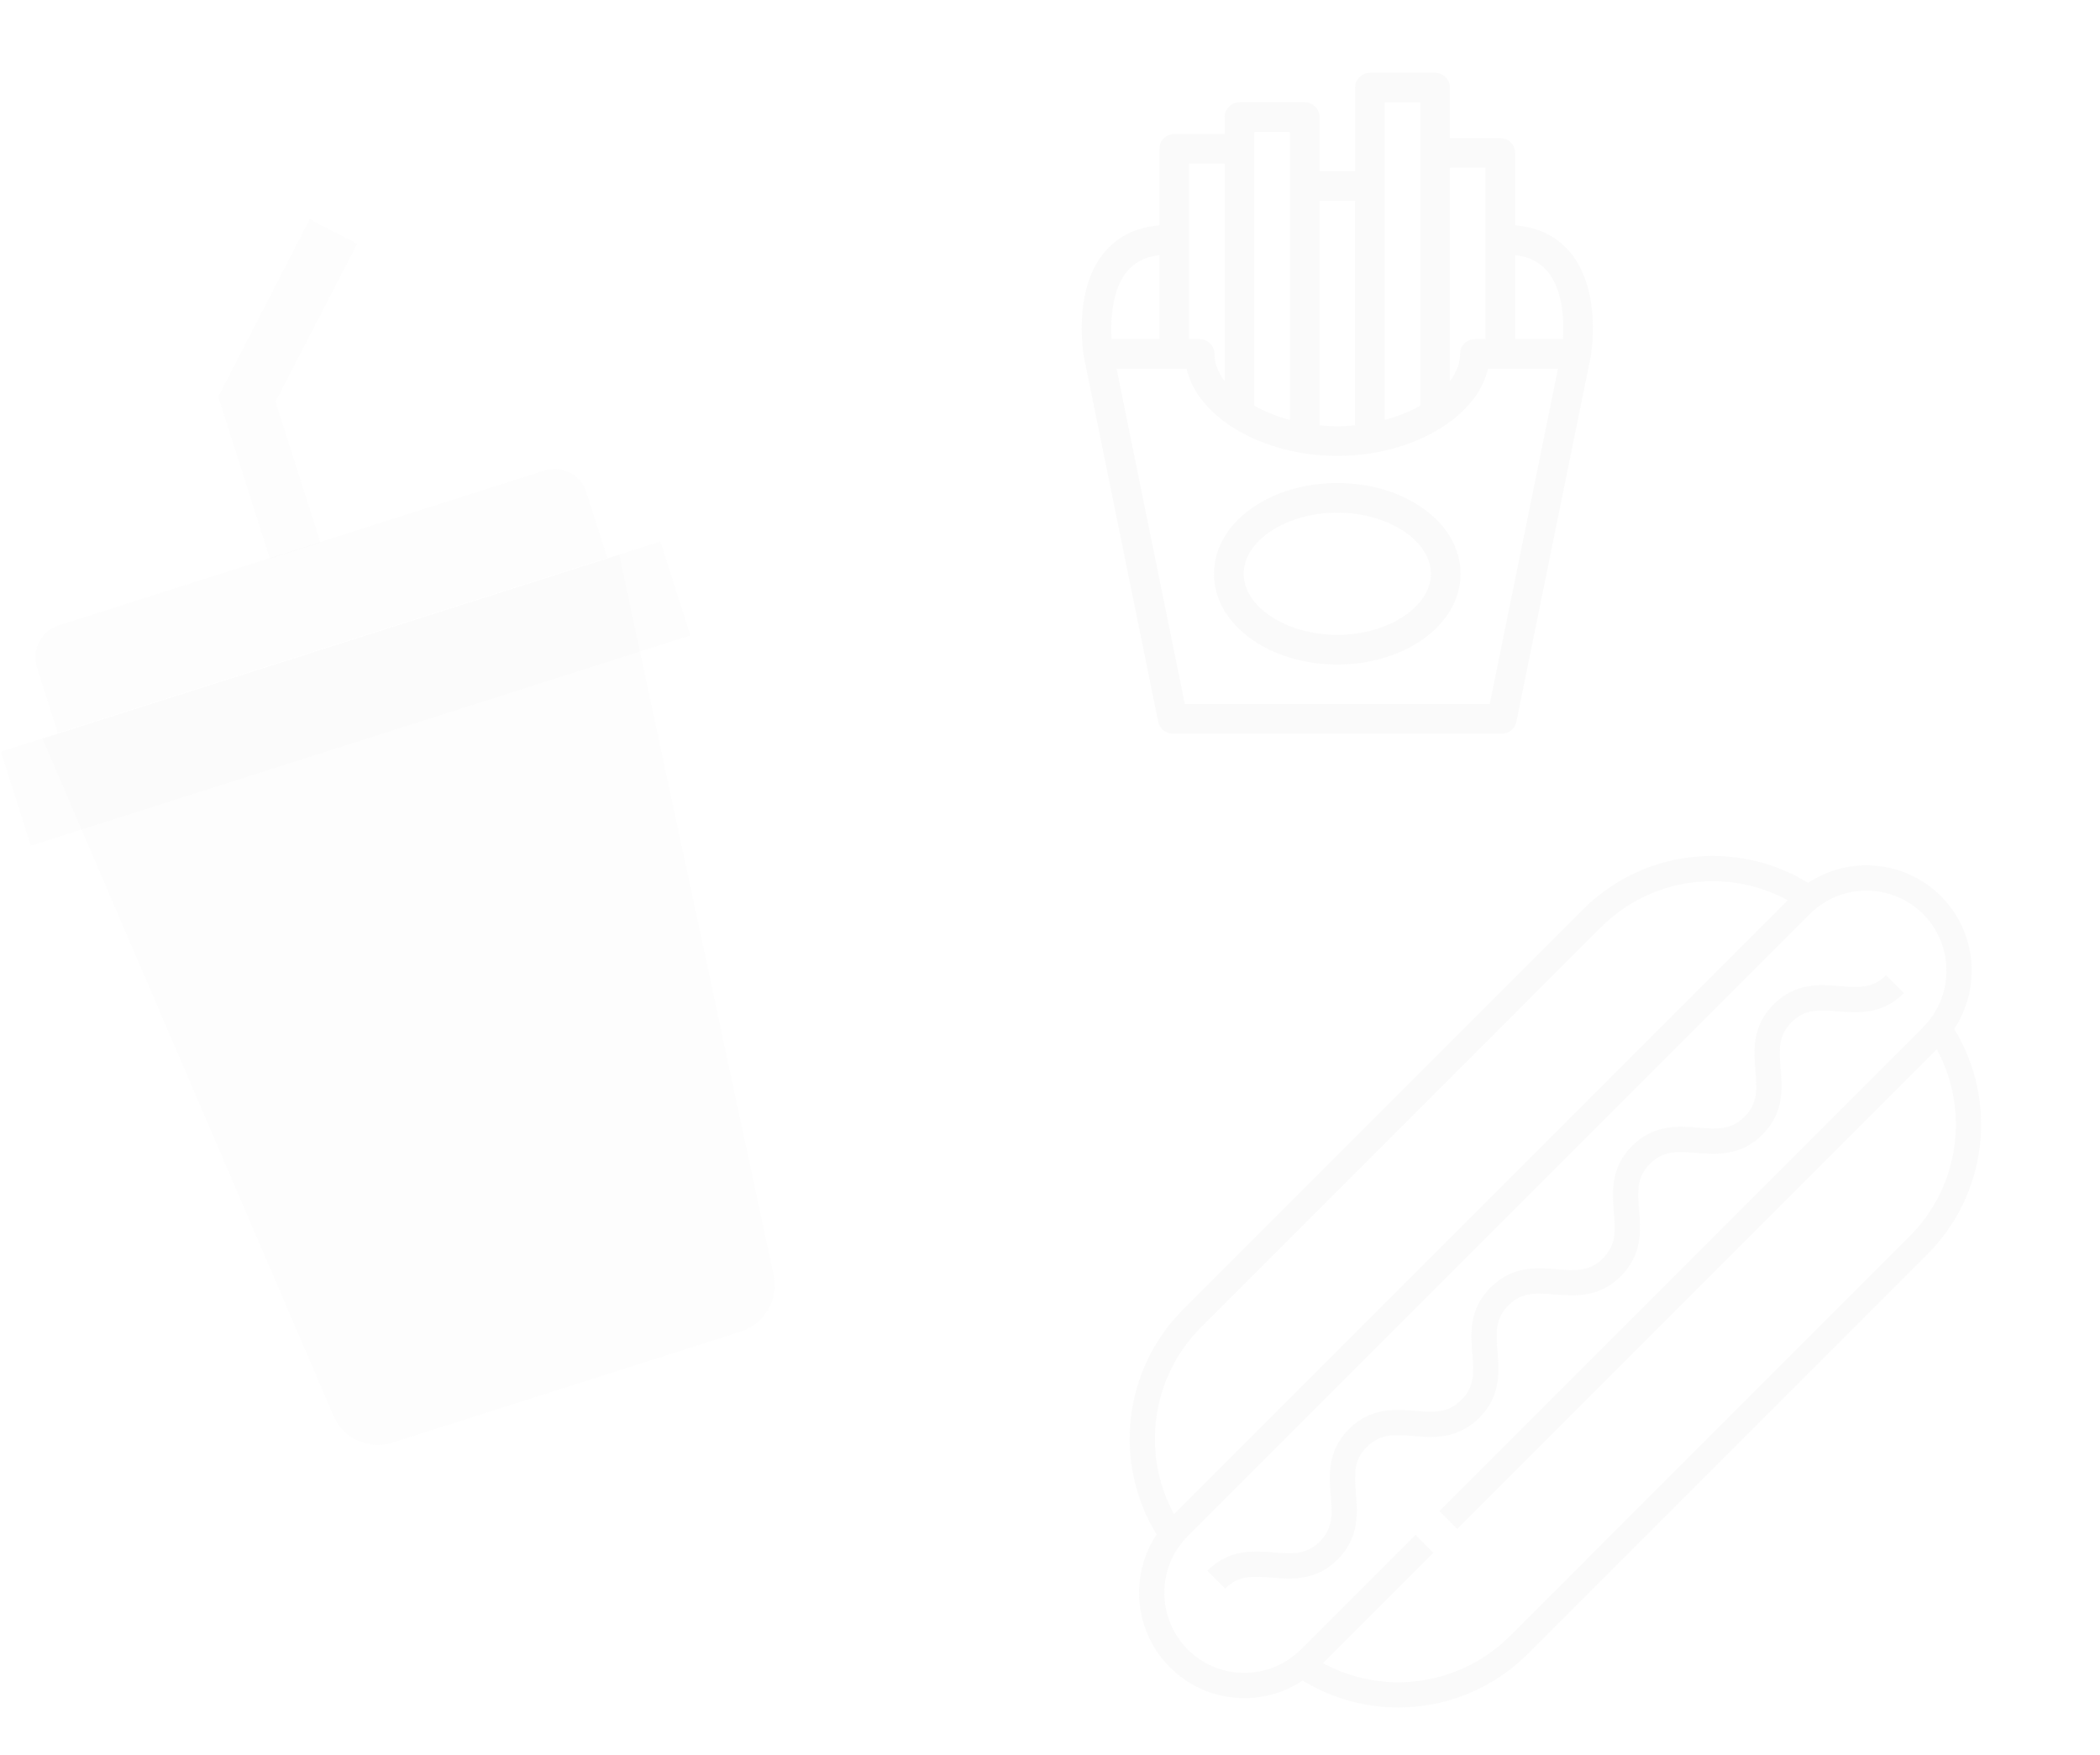 <svg width="170.9mm" height="142.81mm" version="1.1" viewBox="0 0 170.9 142.81" xmlns="http://www.w3.org/2000/svg">
 <g transform="translate(543.25 219.02)">
  <g transform="matrix(.265 0 0 .265 -588.28 -242.81)">
   <g transform="translate(-34.694 -685.83)">
    <polygon transform="rotate(-17.678 2803 407.49)" points="285.7 62.2 297.3 73.8 258.7 112.4 258.7 157.8 242.4 157.8 242.4 105.6" style="fill-opacity:.027;fill:#9c9e9e"/>
    <path d="m217.66 1002.4 89.349 207.88c2.975 7.029 10.834 10.611 18.17 8.273l107-34.103c7.241-2.308 11.578-9.777 10.032-17.262l-47.426-221.25z" style="fill-opacity:.027;fill:#9c9e9e"/>
    <rect transform="rotate(-17.678)" x="-110.41" y="1021.1" width="212.6" height="30.3" style="fill-opacity:.027;fill:#9c9e9e"/>
    <path d="m371.85 920.07-149.2 47.555c-5.431 1.731-8.417 7.511-6.686 12.941l6.407 20.104 168.74-53.781-6.438-20.199c-1.731-5.431-7.48-8.321-12.816-6.621z" style="fill-opacity:.027;fill:#9c9e9e"/>
    <g transform="matrix(.742 0 0 .742 110.81 488.27)" style="fill-opacity:.058;fill:#9c9e9e">
     <g style="fill-opacity:.058;fill:#9c9e9e">
      <path d="m935.21 813.03c11.25-16.925 9.422-40.038-5.488-54.948-14.911-14.909-38.025-16.736-54.952-5.484-11.9-7.299-25.512-11.15-39.608-11.15-20.257 0-39.302 7.888-53.625 22.211l-165.35 165.35c-24.891 24.889-29.285 63.538-11.064 93.239-11.249 16.923-9.422 40.034 5.488 54.945 8.235 8.235 19.181 12.77 30.826 12.77 8.718-7e-4 17.044-2.544 24.135-7.277 12.193 7.478 25.889 11.153 39.528 11.152 19.577-7e-4 39.026-7.552 53.694-22.22l165.36-165.36c24.889-24.889 29.284-63.537 11.064-93.236zm-311.63 123.38 165.35-165.36c12.348-12.348 28.765-19.148 46.229-19.148 11.003 0 21.663 2.711 31.191 7.89l-254.03 254.04c-13.681-25.165-9.385-56.782 11.258-77.422zm293.17-37.542-165.35 165.36c-20.642 20.643-52.258 24.942-77.42 11.257l45.67-45.67-7.397-7.397-47.38 47.38c-0.859 0.857-1.79 1.688-2.765 2.469h-3e-3c-5.851 4.689-13.061 7.241-20.667 7.241-8.85 0-17.17-3.446-23.428-9.705-12.056-12.058-12.856-31.17-2.408-44.167 0.116-0.145 0.232-0.283 0.349-0.423 0.273-0.33 0.551-0.658 0.84-0.98 0.047-0.052 0.095-0.103 0.142-0.154 0.35-0.383 0.706-0.762 1.077-1.132l257.46-257.46c0.841-0.84 1.771-1.669 2.763-2.463l0.036-0.029c12.997-10.36 32.037-9.533 44.063 2.49 12.04 12.039 12.853 31.113 2.452 44.111-0.79 0.985-1.615 1.91-2.452 2.748l-200.21 200.21 7.397 7.397 198.5-198.5c13.682 25.164 9.383 56.778-11.259 77.42z" style="fill-opacity:.058;fill:#9c9e9e;stroke-width:.688"/>
     </g>
    </g>
    <g transform="matrix(.511 0 0 .511 551.54 1038.4)" style="fill-opacity:.058;fill:#9c9e9e">
     <g style="fill-opacity:.058;fill:#9c9e9e">
      <path d="m454.56 71.709c-8.149 8.148-16.82 7.447-27.794 6.556-11.873-0.964-26.648-2.164-39.766 10.956-13.121 13.119-11.92 27.895-10.954 39.769 0.892 10.974 1.596 19.642-6.549 27.789-8.148 8.147-16.816 7.444-27.792 6.552-11.872-0.966-26.649-2.164-39.766 10.954-13.121 13.12-11.923 27.896-10.959 39.769 0.891 10.975 1.593 19.644-6.557 27.793-8.149 8.149-16.819 7.446-27.793 6.556-11.876-0.965-26.651-2.162-39.769 10.957-13.119 13.12-11.921 27.896-10.957 39.77 0.89 10.975 1.593 19.645-6.556 27.794-8.151 8.151-16.821 7.449-27.795 6.556-11.872-0.965-26.648-2.166-39.77 10.957-13.12 13.12-11.922 27.897-10.959 39.772 0.891 10.977 1.593 19.647-6.558 27.797-8.15 8.151-16.815 7.45-27.797 6.557-11.874-0.962-26.652-2.16-39.774 10.96l10.747 10.747c8.151-8.151 16.821-7.447 27.799-6.559 11.873 0.965 26.651 2.161 39.772-10.959 13.12-13.121 11.922-27.898 10.959-39.772-0.891-10.977-1.593-19.647 6.558-27.798 8.147-8.15 16.818-7.45 27.793-6.556 11.877 0.964 26.65 2.163 39.771-10.956 13.118-13.119 11.919-27.895 10.956-39.769-0.89-10.975-1.593-19.645 6.557-27.795 8.148-8.15 16.816-7.447 27.792-6.555 11.873 0.961 26.65 2.162 39.769-10.957 13.12-13.12 11.922-27.895 10.959-39.769-0.891-10.975-1.594-19.644 6.557-27.794 8.146-8.146 16.814-7.443 27.79-6.552 11.875 0.965 26.649 2.165 39.768-10.954 13.116-13.118 11.915-27.893 10.951-39.766-0.892-10.975-1.597-19.643 6.553-27.792 8.148-8.148 16.816-7.444 27.79-6.555 11.877 0.963 26.65 2.163 39.771-10.958z" style="fill-opacity:.058;fill:#9c9e9e"/>
     </g>
    </g>
    <g transform="matrix(.607 0 0 .607 513.83 797.97)" style="fill-opacity:.058;fill:#9c9e9e">
     <g style="fill-opacity:.058;fill:#9c9e9e">
      <g style="fill-opacity:.058;fill:#9c9e9e">
       <path d="m285.86 91.869c-6.811-8.754-16.48-13.703-28.731-14.734v-36.612c0-4.143-3.358-7.5-7.5-7.5h-25.488v-25.523c0-4.143-3.358-7.5-7.5-7.5h-32.988c-4.143 0-7.5 3.357-7.5 7.5v42.263h-17.989v-27.359c0-4.143-3.358-7.5-7.5-7.5h-32.989c-4.142 0-7.5 3.357-7.5 7.5v8.518h-25.487c-4.142 0-7.5 3.358-7.5 7.5v38.712c-12.251 1.031-21.919 5.98-28.732 14.734-15.058 19.35-9.751 50.351-9.518 51.661 6e-3 0.033 37.621 184.77 37.621 184.77 0.711 3.494 3.784 6.004 7.349 6.004h166.5c3.565 0 6.638-2.51 7.35-6.004 0 0 37.615-184.74 37.621-184.77 0.231-1.309 5.538-32.31-9.52-51.66zm-28.731 0.333c7.37 0.865 12.902 3.768 16.869 8.848 7.639 9.781 7.864 25.155 7.284 33.666h-24.153zm-32.988-44.179h17.988v86.692h-5.355c-4.142 0-7.5 3.357-7.5 7.5 0 4.781-1.851 9.457-5.133 13.779zm-32.989-33.023h17.988v153.38c-5.299 2.962-11.393 5.425-17.988 7.207zm-32.988 49.763h17.988v113.56c-2.959 0.29-5.964 0.442-8.994 0.442-3.031 0-6.035-0.152-8.994-0.442zm-32.989-34.859h17.989v145.68c-6.596-1.782-12.69-4.245-17.989-7.208v-138.47zm-32.987 16.019h17.987v110.07c-3.282-4.323-5.132-8.997-5.132-13.778 0-4.143-3.358-7.5-7.5-7.5h-5.355zm-31.894 55.158c3.968-5.099 9.509-8.012 16.894-8.879v42.514h-24.19c-0.629-9.415 0.106-24.395 7.296-33.635zm183.99 218.23h-154.25l-34.532-169.59h35.395c5.622 24.54 38.262 44.051 76.261 44.051s70.639-19.511 76.261-44.051h35.396z" style="fill-opacity:.058;fill:#9c9e9e"/>
       <g style="fill-opacity:.058;fill:#9c9e9e">
        <path d="m167.15 299.31c-16.178 0-31.482-4.477-43.093-12.605-12.424-8.698-19.267-20.525-19.267-33.303s6.842-24.605 19.267-33.303c11.61-8.129 26.915-12.605 43.093-12.605s31.482 4.477 43.093 12.605c12.425 8.698 19.267 20.525 19.267 33.303s-6.842 24.605-19.267 33.303c-11.61 8.129-26.915 12.605-43.093 12.605zm0-76.816c-25.672 0-47.359 14.154-47.359 30.908s21.687 30.908 47.359 30.908 47.359-14.154 47.359-30.908-21.687-30.908-47.359-30.908z" style="fill-opacity:.058;fill:#9c9e9e"/>
       </g>
      </g>
     </g>
    </g>
   </g>
  </g>
 </g>
</svg>
